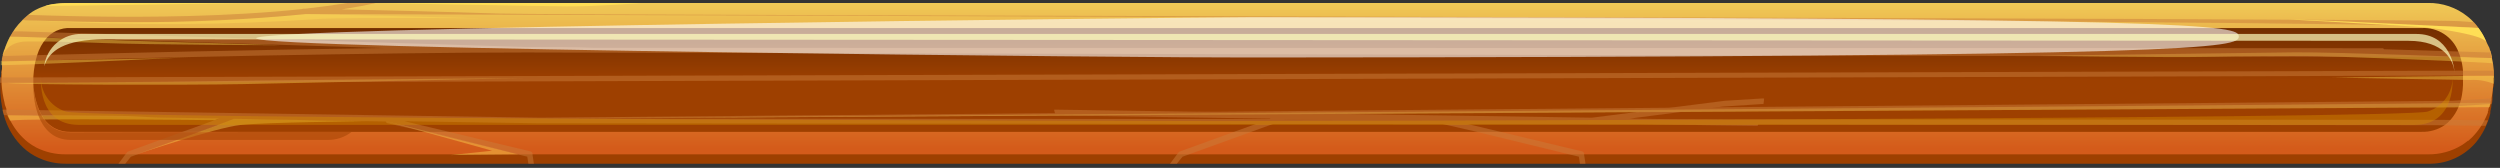 <svg width="283" height="19" viewBox="0 0 283 19" fill="none" xmlns="http://www.w3.org/2000/svg">
<rect x="0" y="0" width="283" height="19" fill="#333333" stroke="none"/>
<path d="M282.284 9.476V9.375C282.284 9.32 282.284 9.265 282.284 9.21C282.284 9.155 282.284 8.908 282.284 8.752V8.56C282.28 8.53 282.28 8.499 282.284 8.468C282.284 8.303 282.229 8.139 282.192 7.974C282.1 7.504 281.972 7.041 281.807 6.591C281.787 6.517 281.763 6.443 281.734 6.371L281.569 5.968V5.914L281.377 5.511C281.285 5.337 281.194 5.163 281.093 4.998C280.704 4.349 280.22 3.762 279.655 3.258L279.5 3.121L279.134 2.837H279.069C278.893 2.71 278.71 2.594 278.52 2.489L277.897 2.177L277.687 2.049C277.372 1.921 277.047 1.817 276.716 1.738C276.096 1.587 275.459 1.514 274.821 1.518H7.435C6.794 1.513 6.154 1.587 5.531 1.738C5.287 1.805 5.048 1.878 4.816 1.958C4.571 2.065 4.333 2.188 4.102 2.324C3.571 2.584 3.077 2.917 2.637 3.313L2.39 3.551C2.201 3.741 2.023 3.943 1.859 4.155C1.503 4.594 1.196 5.07 0.943 5.575C0.861 5.749 0.778 5.923 0.705 6.097C0.632 6.271 0.705 6.161 0.705 6.197L0.65 6.335C0.608 6.43 0.571 6.528 0.54 6.628C0.498 6.735 0.464 6.845 0.439 6.957C0.439 6.957 0.439 7.04 0.394 7.086V7.195L0.265 7.543C0.265 7.699 0.201 7.855 0.165 8.01V8.203C0.165 8.395 0.101 8.578 0.082 8.771C0.064 8.963 0.037 9.183 0.027 9.384V9.439C0.027 9.622 0.027 9.805 0.027 9.979C0.027 10.658 0.092 11.336 0.22 12.003C0.22 12.149 0.275 12.287 0.311 12.415V12.47C0.311 12.662 0.403 12.845 0.458 13.038V13.148C0.503 13.309 0.558 13.469 0.623 13.624C1.033 14.794 1.718 15.849 2.619 16.701C2.879 16.948 3.161 17.172 3.461 17.369C4.65 18.146 6.043 18.551 7.463 18.532H274.848C275.819 18.561 276.784 18.383 277.681 18.011C278.578 17.638 279.385 17.079 280.049 16.371C280.124 16.299 280.194 16.223 280.26 16.142L280.379 15.986L280.59 15.711C280.894 15.286 281.158 14.832 281.377 14.356C281.469 14.155 281.551 13.953 281.633 13.743C281.741 13.443 281.833 13.137 281.908 12.827V12.726C281.904 12.684 281.904 12.641 281.908 12.598L281.963 12.36L282.018 12.076C282.018 11.948 282.018 11.829 282.082 11.701C282.146 11.573 282.137 11.28 282.155 11.078C282.174 10.877 282.155 10.428 282.155 10.107C282.302 9.833 282.293 9.659 282.284 9.476Z" fill="url(#paint0_linear_966_134741)"/>
<path d="M77.917 2.809H76.645C69.85 2.809 39.101 2.654 35.795 2.489L18.598 1.573L14.871 1.362H14.816L10.906 1.134L25.274 1.573C33.716 1.829 43.478 2.141 47.489 2.296L49.164 2.379C50.996 2.525 69.786 2.699 75.253 2.791H75.335H76.581C77.007 2.817 77.436 2.817 77.862 2.791L77.917 2.809Z" fill="#FFDE55"/>
<path d="M282.302 8.789V8.459V7.965C282.264 7.499 282.194 7.037 282.092 6.582C282.092 6.527 282.092 6.472 282.092 6.417C282.092 6.362 282.018 6.115 281.973 5.968C281.973 5.895 281.973 5.813 281.899 5.739L281.817 5.501C281.819 5.486 281.819 5.471 281.817 5.456C281.741 5.283 281.656 5.115 281.561 4.952C281.323 4.362 281.016 3.802 280.645 3.285L280.562 3.166L280.297 2.828L280.05 2.544L279.802 2.287C279.655 2.14 279.499 2.003 279.335 1.875C278.06 0.845 276.46 0.299 274.821 0.337H7.436C7.071 0.337 6.707 0.362 6.346 0.41C5.717 0.484 5.1 0.644 4.515 0.886L4.332 0.969C4.106 1.068 3.889 1.184 3.681 1.317C3.51 1.429 3.344 1.551 3.187 1.683L2.784 2.049L2.509 2.306C2.219 2.589 1.953 2.895 1.713 3.221L1.484 3.569C1.356 3.771 1.236 3.972 1.127 4.174C0.878 4.64 0.67 5.127 0.504 5.63L0.44 5.712C0.44 5.849 0.348 5.996 0.312 6.142V6.234V6.353L0.229 6.628V6.719C0.229 6.793 0.229 6.857 0.229 6.93C0.229 7.003 0.229 6.93 0.229 6.985V7.14C0.225 7.159 0.225 7.177 0.229 7.195C0.229 7.195 0.229 7.195 0.229 7.25C0.225 7.299 0.225 7.348 0.229 7.397C0.225 7.479 0.225 7.562 0.229 7.644C0.229 7.8 0.229 7.955 0.183 8.111C0.138 8.267 0.183 8.212 0.183 8.258C0.183 8.395 0.183 8.542 0.183 8.679V8.917C0.183 9.073 0.183 9.228 0.183 9.375V9.521C0.228 10.242 0.341 10.956 0.522 11.655C0.522 11.829 0.614 12.003 0.669 12.168L0.724 12.332V12.433C0.724 12.433 0.724 12.516 0.724 12.552V12.644C0.724 12.735 0.797 12.836 0.834 12.928L0.889 13.047L1.026 13.358L1.081 13.459C1.111 13.531 1.144 13.601 1.182 13.669C1.182 13.724 1.246 13.779 1.273 13.843C1.292 13.869 1.307 13.897 1.319 13.926C1.784 14.757 2.406 15.491 3.15 16.087C3.45 16.318 3.768 16.524 4.103 16.7C5.145 17.223 6.298 17.487 7.463 17.47H274.848C276.189 17.493 277.51 17.138 278.658 16.444C278.873 16.308 279.08 16.161 279.28 16.005L279.354 15.94H279.409L279.83 15.556C280.228 15.156 280.582 14.714 280.883 14.237C281.011 14.036 281.121 13.834 281.231 13.624C281.357 13.386 281.47 13.141 281.57 12.891L281.625 12.754C281.627 12.711 281.627 12.668 281.625 12.626C281.648 12.589 281.667 12.549 281.68 12.507C281.674 12.482 281.674 12.457 281.68 12.433C281.68 12.278 281.78 12.131 281.817 11.985C281.854 11.838 281.89 11.756 281.918 11.637C281.945 11.518 282.018 11.215 282.064 11.005C282.153 10.518 282.211 10.025 282.238 9.53V9.485C282.242 9.448 282.242 9.411 282.238 9.375C282.238 9.228 282.238 9.082 282.238 8.935V8.789H282.302ZM278.548 11.444C278.475 11.664 278.401 11.875 278.31 12.094C278.091 12.634 277.781 13.133 277.394 13.569C277.196 13.796 276.971 13.999 276.726 14.173C275.964 14.687 275.061 14.949 274.143 14.924L7.958 14.924C7.35 14.937 6.749 14.798 6.209 14.521C5.611 14.2 5.116 13.718 4.78 13.129C4.657 12.93 4.55 12.722 4.46 12.507C4.053 11.542 3.821 10.512 3.773 9.466C3.773 9.466 3.773 9.375 3.773 9.338V8.725C3.801 8.236 3.859 7.75 3.947 7.269C3.947 7.131 4.002 6.994 4.039 6.857C4.087 6.655 4.142 6.454 4.203 6.252C4.424 5.517 4.802 4.839 5.311 4.265C5.52 4.036 5.761 3.839 6.026 3.679C6.504 3.383 7.048 3.21 7.61 3.175H7.967L274.162 3.175C275.045 3.131 275.919 3.367 276.661 3.849C277.402 4.33 277.973 5.034 278.292 5.859C278.38 6.061 278.456 6.269 278.52 6.481C278.67 6.976 278.768 7.486 278.813 8.001C278.813 8.212 278.813 8.422 278.813 8.615C278.813 8.807 278.813 8.908 278.813 9.036C278.84 9.847 278.75 10.658 278.548 11.444Z" fill="url(#paint1_linear_966_134741)"/>
<g style="mix-blend-mode:overlay" opacity="0.4">
<path d="M1.127 4.128C1.127 4.128 16.007 4.677 21.006 4.796C26.006 4.915 31.757 5.126 31.757 5.126C31.757 5.126 16.849 5.071 11.611 4.87C6.374 4.668 4.854 4.696 3.086 4.696C0.687 4.696 0.284 6.362 0.284 6.362C0.477 5.587 0.76 4.837 1.127 4.128Z" fill="#FFDE55"/>
</g>
<g style="mix-blend-mode:overlay" opacity="0.4">
<path d="M4.103 2.324C4.103 2.324 14.771 2.608 19.267 2.452C23.763 2.297 30.429 2.049 34.623 1.591C34.623 1.591 52.424 1.994 54.539 2.068C54.539 2.068 39.641 1.967 36.427 2.123C25.667 2.859 14.871 2.926 4.103 2.324Z" fill="#FFDE55"/>
</g>
<g style="mix-blend-mode:overlay" opacity="0.4">
<path d="M21.564 6.49C20.924 6.49 10.292 7.031 3.937 7.269C2.28 7.324 0.915 7.369 0.091 7.379C0.087 7.33 0.087 7.281 0.091 7.232C0.091 7.232 0.091 7.232 0.091 7.177C0.087 7.159 0.087 7.14 0.091 7.122V6.966C0.091 6.966 0.091 6.966 0.091 6.912L3.955 6.847C9.532 6.756 18.515 6.628 21.564 6.49Z" fill="#FFDE55"/>
</g>
<g style="mix-blend-mode:overlay" opacity="0.4">
<path d="M0.742 9.375C0.742 9.375 20.585 9.265 23.717 9.192C26.849 9.118 59.43 8.835 59.43 8.835C59.43 8.835 34.037 9.393 27.426 9.521C20.814 9.65 1.356 9.604 0.742 9.375Z" fill="#FFDE55"/>
</g>
<g style="mix-blend-mode:overlay" opacity="0.4">
<path d="M1.356 13.038C1.356 13.038 14.029 13.038 15.751 13.193C17.472 13.349 24.825 13.395 24.825 13.395L24.294 13.605C24.294 13.605 3.498 13.349 1.127 13.651L0.815 13.038H1.356Z" fill="#FFDE55"/>
</g>
<g style="mix-blend-mode:overlay" opacity="0.4">
<path d="M15.338 17.506C15.338 17.506 25.603 13.844 26.473 13.45C26.473 13.45 39.934 13.688 41.307 13.724C41.307 13.724 30.053 13.834 27.224 14.146C24.394 14.457 15.338 17.506 15.338 17.506Z" fill="#FFDE55"/>
</g>
<g style="mix-blend-mode:overlay" opacity="0.4">
<path d="M65.803 13.377C65.803 13.377 281.332 11.719 281.964 11.627L281.826 12.131C281.826 12.131 67.002 13.404 65.803 13.377Z" fill="#FFDE55"/>
</g>
<g style="mix-blend-mode:overlay" opacity="0.4">
<path d="M263.988 8.78C263.988 8.78 281.569 8.551 282.302 8.578C282.358 8.881 282.358 9.191 282.302 9.494C281.461 9.15 280.553 9 279.646 9.054C277.787 9.036 263.988 8.78 263.988 8.78Z" fill="#FFDE55"/>
</g>
<g style="mix-blend-mode:overlay" opacity="0.4">
<path d="M282.045 6.564C282.045 6.564 264.418 5.877 259.775 5.923L240.454 6.179L230.574 6.307C230.574 6.307 245.555 6.536 249.803 6.435C254.052 6.335 258.356 6.362 260.792 6.335C263.228 6.307 282.073 7.049 282.174 7.177L282.045 6.564Z" fill="#FFDE55"/>
</g>
<g style="mix-blend-mode:overlay" opacity="0.4">
<path d="M43.661 13.706C43.661 13.706 55.565 16.673 56.737 16.975C57.91 17.277 58.688 17.479 58.688 17.479L51.032 17.552L55.703 17.058L43.661 13.706Z" fill="#FFDE55"/>
</g>
<g style="mix-blend-mode:multiply" opacity="0.5">
<path d="M280.553 3.166L279.381 3.084C265.838 2.141 37.7 1.646 34.623 1.591C27.947 2.244 21.241 2.55 14.533 2.507C10.22 2.507 6.493 2.406 4.057 2.324C3.462 2.324 2.949 2.324 2.519 2.26L2.793 2.003L3.187 1.683L5.54 1.756C10.668 1.912 19.395 2.049 27.911 1.536C30.045 1.408 32.16 1.243 34.193 1.024C34.232 1.001 34.276 0.985 34.321 0.978H34.605C36.244 0.795 37.819 0.584 39.321 0.337H42.562C41.353 0.612 40.062 0.85 38.707 1.06C42.874 1.152 49.54 1.307 56.554 1.536C63.395 1.756 272.935 2.049 278.401 2.397L280.05 2.516L280.297 2.8L280.553 3.166Z" fill="#C97B3A"/>
<path d="M282.046 6.564H281.716L278.511 6.463L59.557 5.941C43.029 5.941 16.034 6.545 4.029 6.857L0.44 6.957H0.165C0.165 6.866 0.165 6.783 0.211 6.692V6.6L0.266 6.335H0.623L4.176 6.243C12.811 6.023 28.9 5.63 43.414 5.437L5.302 4.256L1.859 4.155H1.127C1.236 3.954 1.355 3.752 1.484 3.551H2.399L6.062 3.67L59.567 5.327C62.497 5.327 65.107 5.327 67.24 5.419C67.293 5.42 269.715 5.435 269.759 5.463C269.804 5.49 269.841 5.529 269.867 5.575L278.282 5.831L281.478 5.932H281.89C281.89 6.078 281.973 6.225 282.009 6.38C282.046 6.536 282.037 6.509 282.046 6.564Z" fill="#C97B3A"/>
<path d="M282.293 8.551H282.201H278.886L3.764 9.375H0C0 9.228 0 9.073 0 8.917V8.761H0.073H3.782L278.813 8.001H282.073H282.238V8.496L282.293 8.551Z" fill="#C97B3A"/>
<path d="M282.11 11.159C282.11 11.36 282.064 11.571 282.036 11.781H281.817L277.385 12.067L65.454 13.422L276.46 13.569L281.176 13.624H281.633C281.551 13.834 281.469 14.036 281.377 14.237H280.828L275.791 14.173L61.178 13.953H61.068H60.876L45.794 13.724L50.803 14.924L60.052 17.14C60.11 17.154 60.163 17.185 60.204 17.229C60.245 17.273 60.271 17.328 60.281 17.387V17.506L60.436 18.532H59.814L59.685 17.735L58.935 17.552L48.138 14.924L43.88 13.953C43.83 13.94 43.784 13.915 43.746 13.88C43.707 13.845 43.678 13.801 43.661 13.752L26.473 13.495L26.372 13.56L22.471 14.97L15.338 17.552L14.816 17.744L14.175 18.532H13.406L14.175 17.506L14.377 17.25C14.412 17.204 14.459 17.169 14.514 17.149L20.658 14.924L24.797 13.431L4.78 13.129L0.815 13.038H0.439C0.385 12.845 0.339 12.662 0.293 12.47V12.415H0.595L4.487 12.47L61.169 13.322L277.659 11.408L281.991 11.14L282.11 11.159Z" fill="#C97B3A"/>
<path d="M199.696 11.159C199.696 11.36 199.65 11.571 199.623 11.781H199.403L194.971 12.067L184.495 13.422L194.046 13.569L198.762 13.624H199.22C199.137 13.834 199.055 14.036 198.964 14.237H198.414L193.378 14.173L180.219 13.953H180.109H179.917L164.835 13.724L169.844 14.924L179.093 17.14C179.151 17.154 179.204 17.185 179.245 17.229C179.286 17.273 179.312 17.328 179.322 17.387V17.506L179.477 18.532H178.855L178.726 17.735L177.976 17.552L167.179 14.924L162.921 13.953C162.871 13.94 162.825 13.915 162.787 13.88C162.748 13.845 162.719 13.801 162.702 13.752L145.514 13.495L145.413 13.56L141.512 14.97L134.379 17.552L133.857 17.744L133.216 18.532H132.447L133.216 17.506L133.417 17.25C133.453 17.204 133.5 17.169 133.555 17.149L139.699 14.924L143.838 13.431L123.821 13.129L119.856 13.038H119.48C119.426 12.845 119.38 12.662 119.334 12.47V12.415H119.636L123.528 12.47L180.21 13.322L195.246 11.408L199.577 11.14L199.696 11.159Z" fill="#C97B3A"/>
</g>
<path d="M5.128 0.666C5.128 0.666 5.796 0.337 9.065 0.337H28.204C28.204 0.337 6.282 0.694 5.128 0.666Z" fill="#FFDE55"/>
<path d="M280.553 3.166C280.553 3.166 261.662 2.196 259.034 2.196C259.034 2.196 271.359 2.864 273.758 3.038C276.157 3.212 281.029 3.954 281.441 4.75C281.226 4.181 280.927 3.647 280.553 3.166Z" fill="#FFDE55"/>
<path d="M42.653 0.337H72.661C72.661 0.337 67.505 0.749 64.163 0.721C60.821 0.694 42.653 0.337 42.653 0.337Z" fill="#FFDE55"/>
<g style="mix-blend-mode:multiply" opacity="0.5">
<path d="M7.957 14.979C4.386 14.979 3.855 10.931 3.772 9.485C3.772 9.668 3.772 9.814 3.772 9.888C3.772 10.492 3.892 15.84 8.012 15.84H37.067C38.061 15.859 39.031 15.536 39.815 14.924L7.957 14.979Z" fill="#9E4000"/>
</g>
<g style="mix-blend-mode:overlay" opacity="0.6">
<path d="M141.371 1.948C250.528 1.948 253.422 2.864 253.431 4.128C253.44 5.391 250.583 6.454 141.399 6.509C132.214 6.564 29.009 5.593 29 4.329C28.991 3.066 132.177 1.994 141.371 1.948Z" fill="white"/>
</g>
<g style="mix-blend-mode:screen" opacity="0.7">
<path d="M11.85 4.448C21.08 4.448 272.658 4.622 272.658 4.622C276.641 4.622 277.758 6.802 277.85 8.23C277.85 8.01 277.85 8.303 277.85 8.23C277.85 7.635 277.337 3.844 273.546 3.844H9.313C8.266 3.802 7.24 4.155 6.441 4.833C5.642 5.512 5.128 6.466 5 7.507C5.577 5.712 7.289 4.476 11.85 4.448Z" fill="#FFFDBD"/>
</g>
<g style="mix-blend-mode:multiply" opacity="0.4">
<path d="M277.621 8.505C277.682 9.406 277.439 10.302 276.931 11.049C276.423 11.796 275.679 12.351 274.819 12.625C272.868 13.459 143.625 13.706 138.387 13.706H138.131C132.902 13.706 9.386 13.459 7.436 12.625C6.575 12.351 5.831 11.796 5.323 11.049C4.815 10.302 4.572 9.406 4.634 8.505C4.634 8.715 4.139 14.136 8.937 14.136H273.317C278.124 14.136 277.639 8.715 277.621 8.505Z" fill="#D89000"/>
</g>
<defs>
<linearGradient id="paint0_linear_966_134741" x1="39.952" y1="2.507" x2="39.952" y2="18.276" gradientUnits="userSpaceOnUse">
<stop stop-color="#6D2C00"/>
<stop offset="0.42" stop-color="#9E4000"/>
<stop offset="1" stop-color="#9E4000"/>
</linearGradient>
<linearGradient id="paint1_linear_966_134741" x1="39.952" y1="0.199" x2="39.952" y2="16.783" gradientUnits="userSpaceOnUse">
<stop stop-color="#F0CA57"/>
<stop offset="1" stop-color="#D45B1A"/>
</linearGradient>
</defs>
</svg>
